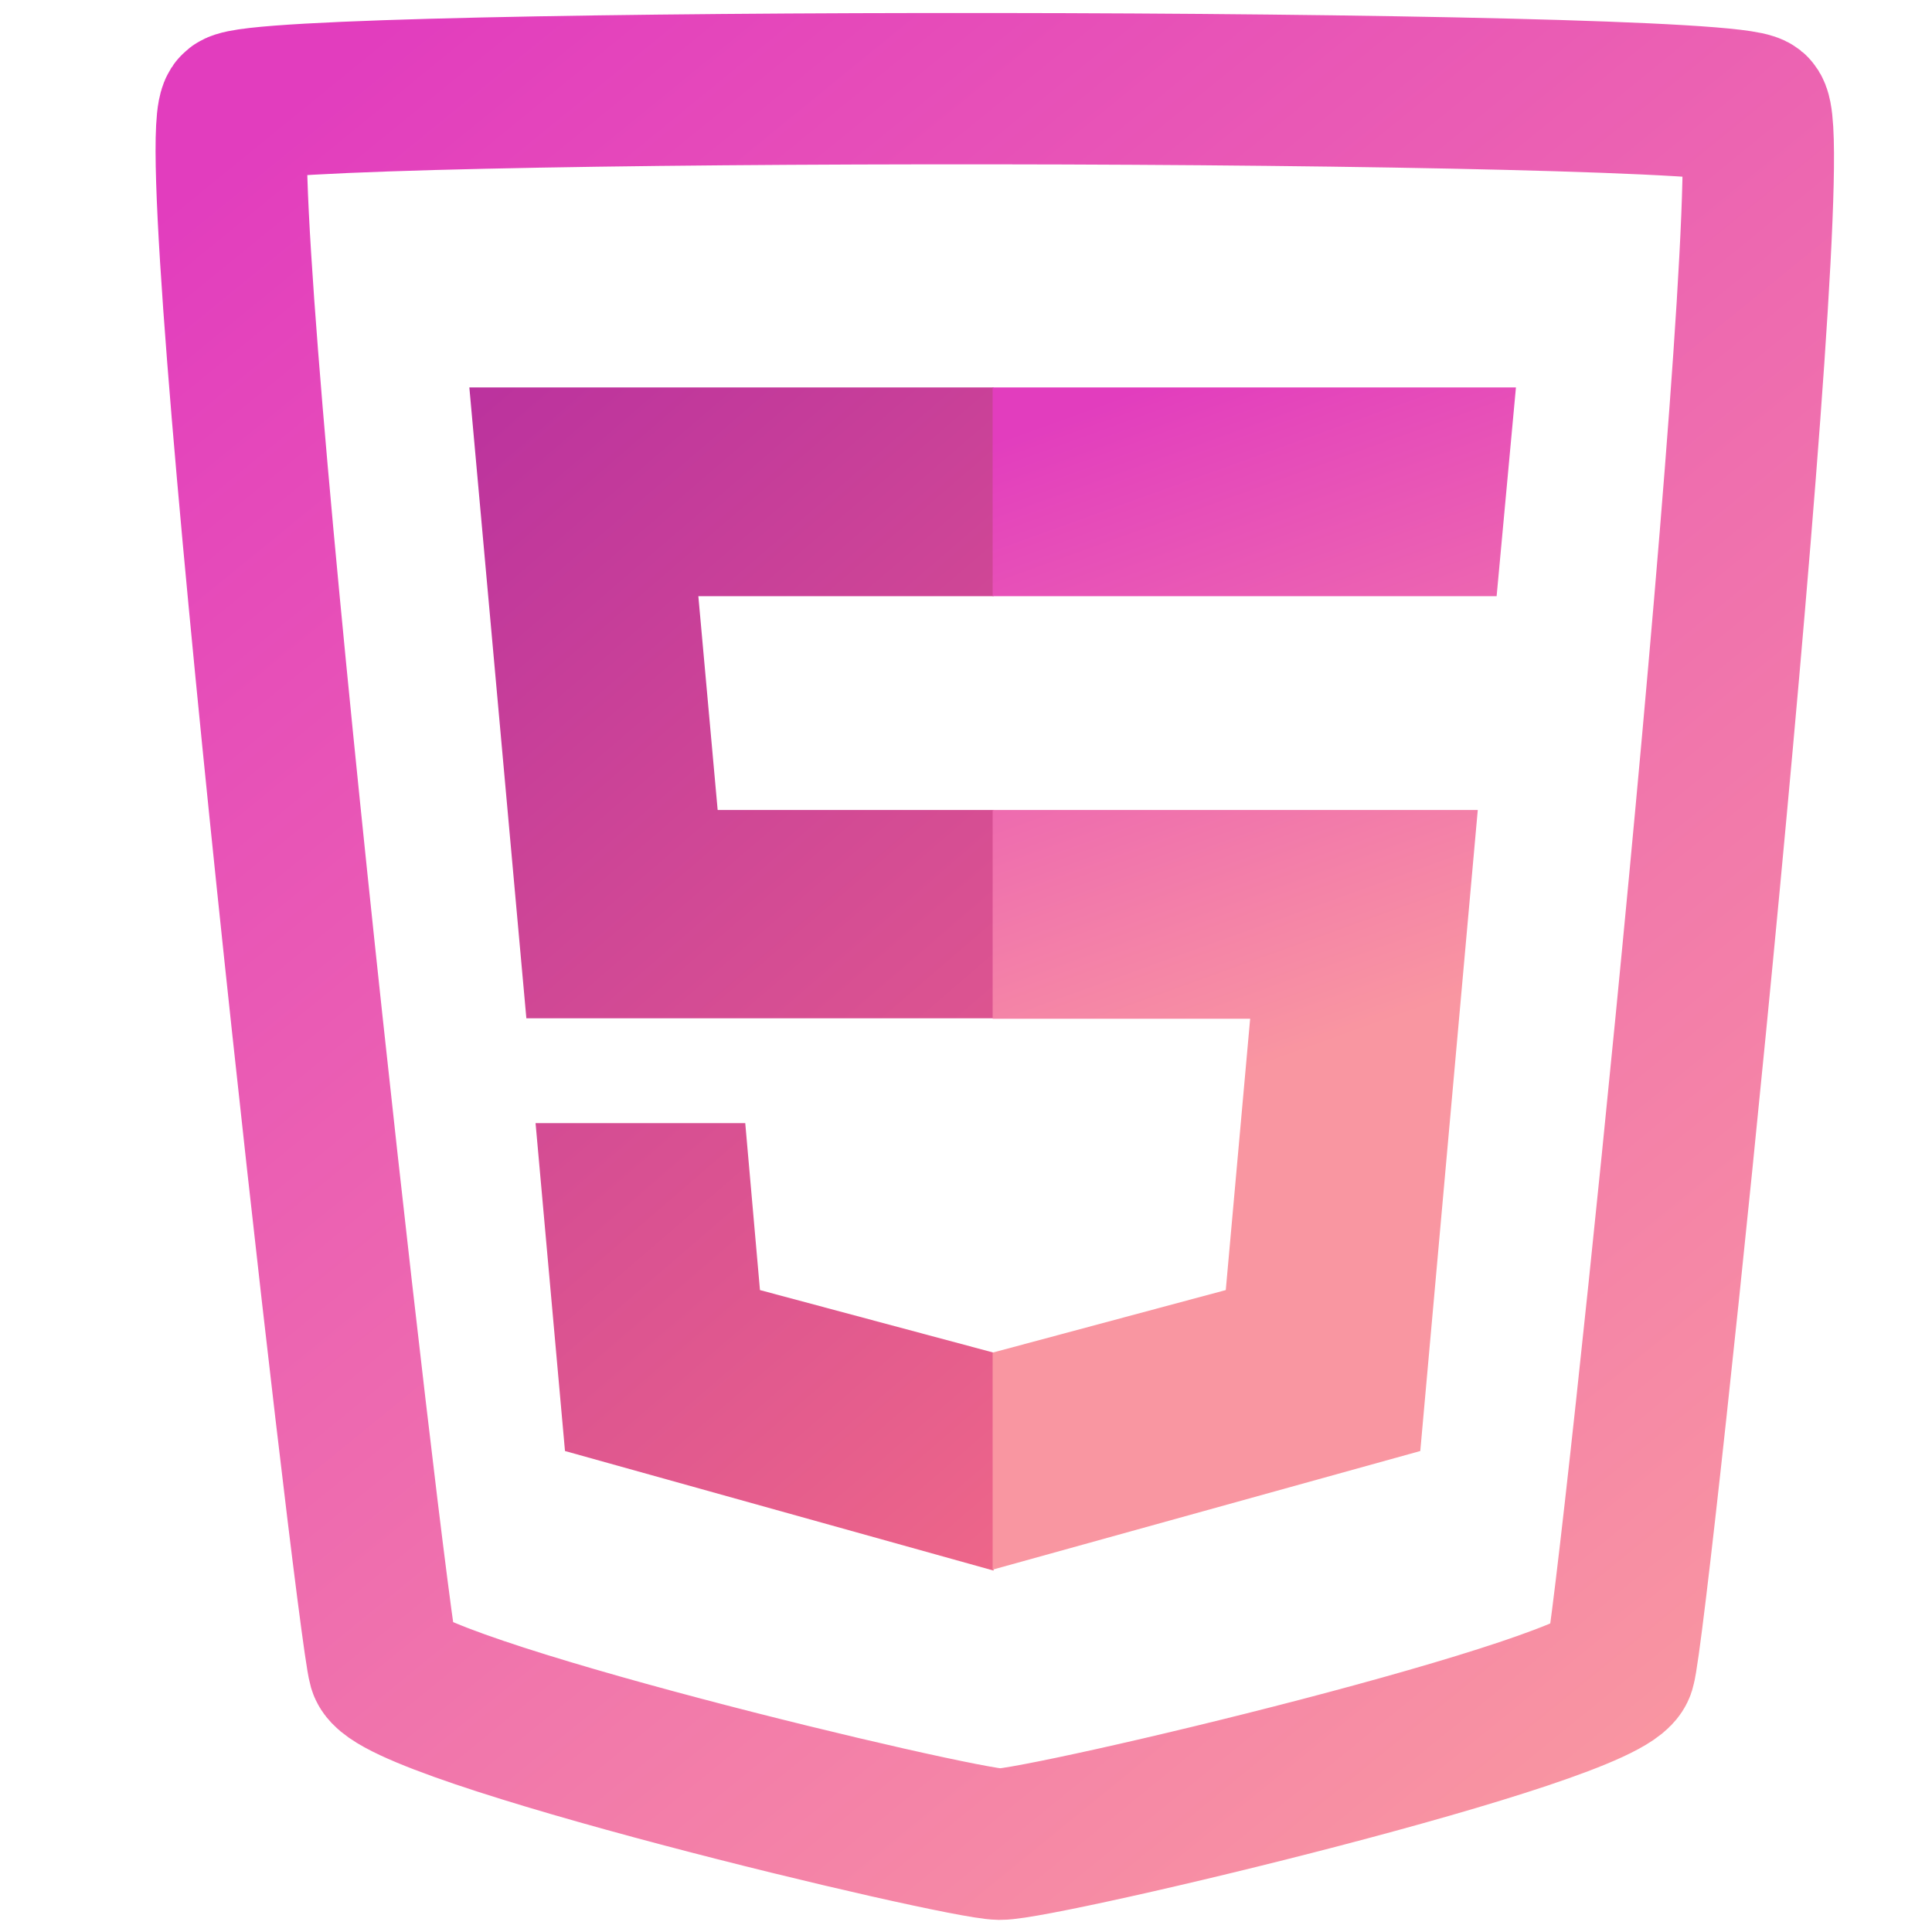 <?xml version="1.0" encoding="UTF-8" standalone="no"?>
<!-- Created with Inkscape (http://www.inkscape.org/) -->

<svg
   width="70.0px"
   height="70.0px"
   viewBox="0 0 70.0 70.0"
   version="1.1"
   id="SVGRoot"
   sodipodi:docname="html.svg"
   inkscape:version="1.2.1 (9c6d41e410, 2022-07-14)"
   xmlns:inkscape="http://www.inkscape.org/namespaces/inkscape"
   xmlns:sodipodi="http://sodipodi.sourceforge.net/DTD/sodipodi-0.dtd"
   xmlns:xlink="http://www.w3.org/1999/xlink"
   xmlns="http://www.w3.org/2000/svg"
   xmlns:svg="http://www.w3.org/2000/svg">
  <sodipodi:namedview
     id="namedview765"
     pagecolor="#505050"
     bordercolor="#eeeeee"
     borderopacity="1"
     inkscape:showpageshadow="0"
     inkscape:pageopacity="0"
     inkscape:pagecheckerboard="0"
     inkscape:deskcolor="#505050"
     inkscape:document-units="px"
     showgrid="true"
     inkscape:zoom="6.2502245"
     inkscape:cx="25.279092"
     inkscape:cy="34.558759"
     inkscape:window-width="1920"
     inkscape:window-height="1057"
     inkscape:window-x="-8"
     inkscape:window-y="-8"
     inkscape:window-maximized="1"
     inkscape:current-layer="layer1">
    <inkscape:grid
       type="xygrid"
       id="grid888" />
  </sodipodi:namedview>
  <defs
     id="defs760">
    <clipPath
       clipPathUnits="userSpaceOnUse"
       id="clipPath57573">
      <path
         d="m 235.715,-332.315 c 0.205,-3.593 1.991,-6.768 4.697,-9.011 2.648,-2.205 6.204,-3.555 10.108,-3.555 3.885,0 7.441,1.348 10.089,3.555 2.706,2.243 4.484,5.418 4.697,9.011 0.205,3.688 -1.305,7.129 -3.943,9.676 -2.706,2.585 -6.533,4.22 -10.843,4.22 -4.31,0 -8.156,-1.624 -10.843,-4.22 -2.648,-2.547 -4.155,-5.969 -3.943,-9.657 z"
         style="clip-rule:evenodd;display:block;fill:#265787;fill-rule:nonzero;stroke-width:1.917;stroke-linejoin:round;stroke-miterlimit:2"
         id="path57575" />
    </clipPath>
    <inkscape:path-effect
       effect="powerclip"
       id="path-effect57577"
       is_visible="true"
       lpeversion="1"
       inverse="true"
       flatten="false"
       hide_clip="false"
       message="Use fill-rule evenodd on &lt;b&gt;fill and stroke&lt;/b&gt; dialog if no flatten result after convert clip to paths." />
    <clipPath
       clipPathUnits="userSpaceOnUse"
       id="clipPath34195">
      <path
         d="m 894.321,448.693 c 0,-11.469 -2.478,-21.81 -7.625,-30.459 -4.957,-8.648 -12.392,-15.793 -22.305,-21.433 -82.359,-46.817 -164.908,-93.632 -247.266,-140.449 -22.306,-12.597 -43.658,-12.221 -65.773,0.564 -32.791,18.99 -197.127,111.87 -245.932,139.885 -20.209,11.469 -29.931,29.143 -29.931,52.081 v 282.777 c 0,11.281 2.478,21.246 7.244,29.895 4.957,8.837 12.583,16.358 22.687,22.186 48.996,28.015 213.141,120.707 245.932,139.885 22.114,12.783 43.657,13.347 65.773,0.563 82.358,-47.004 164.907,-93.632 247.266,-140.449 10.294,-5.828 17.73,-13.161 22.686,-22.186 4.766,-8.649 7.244,-18.614 7.244,-29.895 z"
         style="display:block;fill:#000000;stroke-width:6.286"
         id="path34197" />
    </clipPath>
    <inkscape:path-effect
       effect="powerclip"
       id="path-effect34199"
       is_visible="true"
       lpeversion="1"
       inverse="true"
       flatten="false"
       hide_clip="false"
       message="Use fill-rule evenodd on &lt;b&gt;fill and stroke&lt;/b&gt; dialog if no flatten result after convert clip to paths." />
    <linearGradient
       inkscape:collect="always"
       xlink:href="#linearGradient85468"
       id="linearGradient28951"
       x1="145.709"
       y1="97.355"
       x2="411.717"
       y2="406.268"
       gradientUnits="userSpaceOnUse" />
    <linearGradient
       inkscape:collect="always"
       id="linearGradient85468">
      <stop
         style="stop-color:#bb329e;stop-opacity:1;"
         offset="0"
         id="stop85464" />
      <stop
         style="stop-color:#fa7384;stop-opacity:1;"
         offset="1"
         id="stop85466" />
    </linearGradient>
    <linearGradient
       inkscape:collect="always"
       xlink:href="#linearGradient29373"
       id="linearGradient28953"
       x1="295.412"
       y1="110.643"
       x2="355.91"
       y2="278.711"
       gradientUnits="userSpaceOnUse" />
    <linearGradient
       inkscape:collect="always"
       id="linearGradient29373">
      <stop
         style="stop-color:#e23dbe;stop-opacity:1"
         offset="0"
         id="stop29369" />
      <stop
         style="stop-color:#f996a1;stop-opacity:1;"
         offset="1"
         id="stop29371" />
    </linearGradient>
    <linearGradient
       inkscape:collect="always"
       xlink:href="#linearGradient29373"
       id="linearGradient83542"
       x1="93.595"
       y1="29.187"
       x2="450.126"
       y2="466.78"
       gradientUnits="userSpaceOnUse" />
  </defs>
  <g
     inkscape:label="Layer 1"
     inkscape:groupmode="layer"
     id="layer1">
    <g
       id="g514"
       transform="matrix(0.138,0,0,0.138,-2.635,-0.061)">
      <path
         fill="#ebebeb"
         d="m 142.321,102.156 h 137.633 v 54.812 H 202.445 l 5.071,56.14 h 72.439 v 54.691 H 157.291 m 2.415,27.527 h 55.053 l 3.863,43.825 61.331,16.419 v 57.226 L 167.433,381.406"
         id="path2759"
         style="fill:url(#linearGradient28951);fill-opacity:1;stroke-width:1.209;stroke-dasharray:none" />
      <path
         fill="#ffffff"
         d="M 417.104,102.156 H 279.712 v 54.812 h 132.321 m -4.95,56.14 H 279.712 v 54.812 h 67.609 l -6.399,71.231 -61.211,16.419 v 56.985 l 112.28,-31.149"
         id="path2756"
         style="fill:url(#linearGradient28953);fill-opacity:1;stroke-width:1.209;stroke-dasharray:none" />
      <path
         id="path81059"
         style="fill:none;stroke:url(#linearGradient83542);stroke-width:39.73;stroke-linecap:round;stroke-linejoin:round;stroke-dasharray:none;paint-order:stroke fill markers"
         inkscape:transform-center-x="0.077988833"
         inkscape:transform-center-y="5.5149528"
         d="M 479.467,29.23 C 488.388,36.336 447.901,427.142 444.359,438.442 440.818,449.742 292.68,484.767 281.571,484.645 270.461,484.523 123.157,449.377 119.833,438.001 116.508,426.626 71.962,35.637 81.016,28.729 90.071,21.821 470.546,22.124 479.467,29.23 Z"
         sodipodi:nodetypes="ssssss" />
    </g>
  </g>
</svg>
